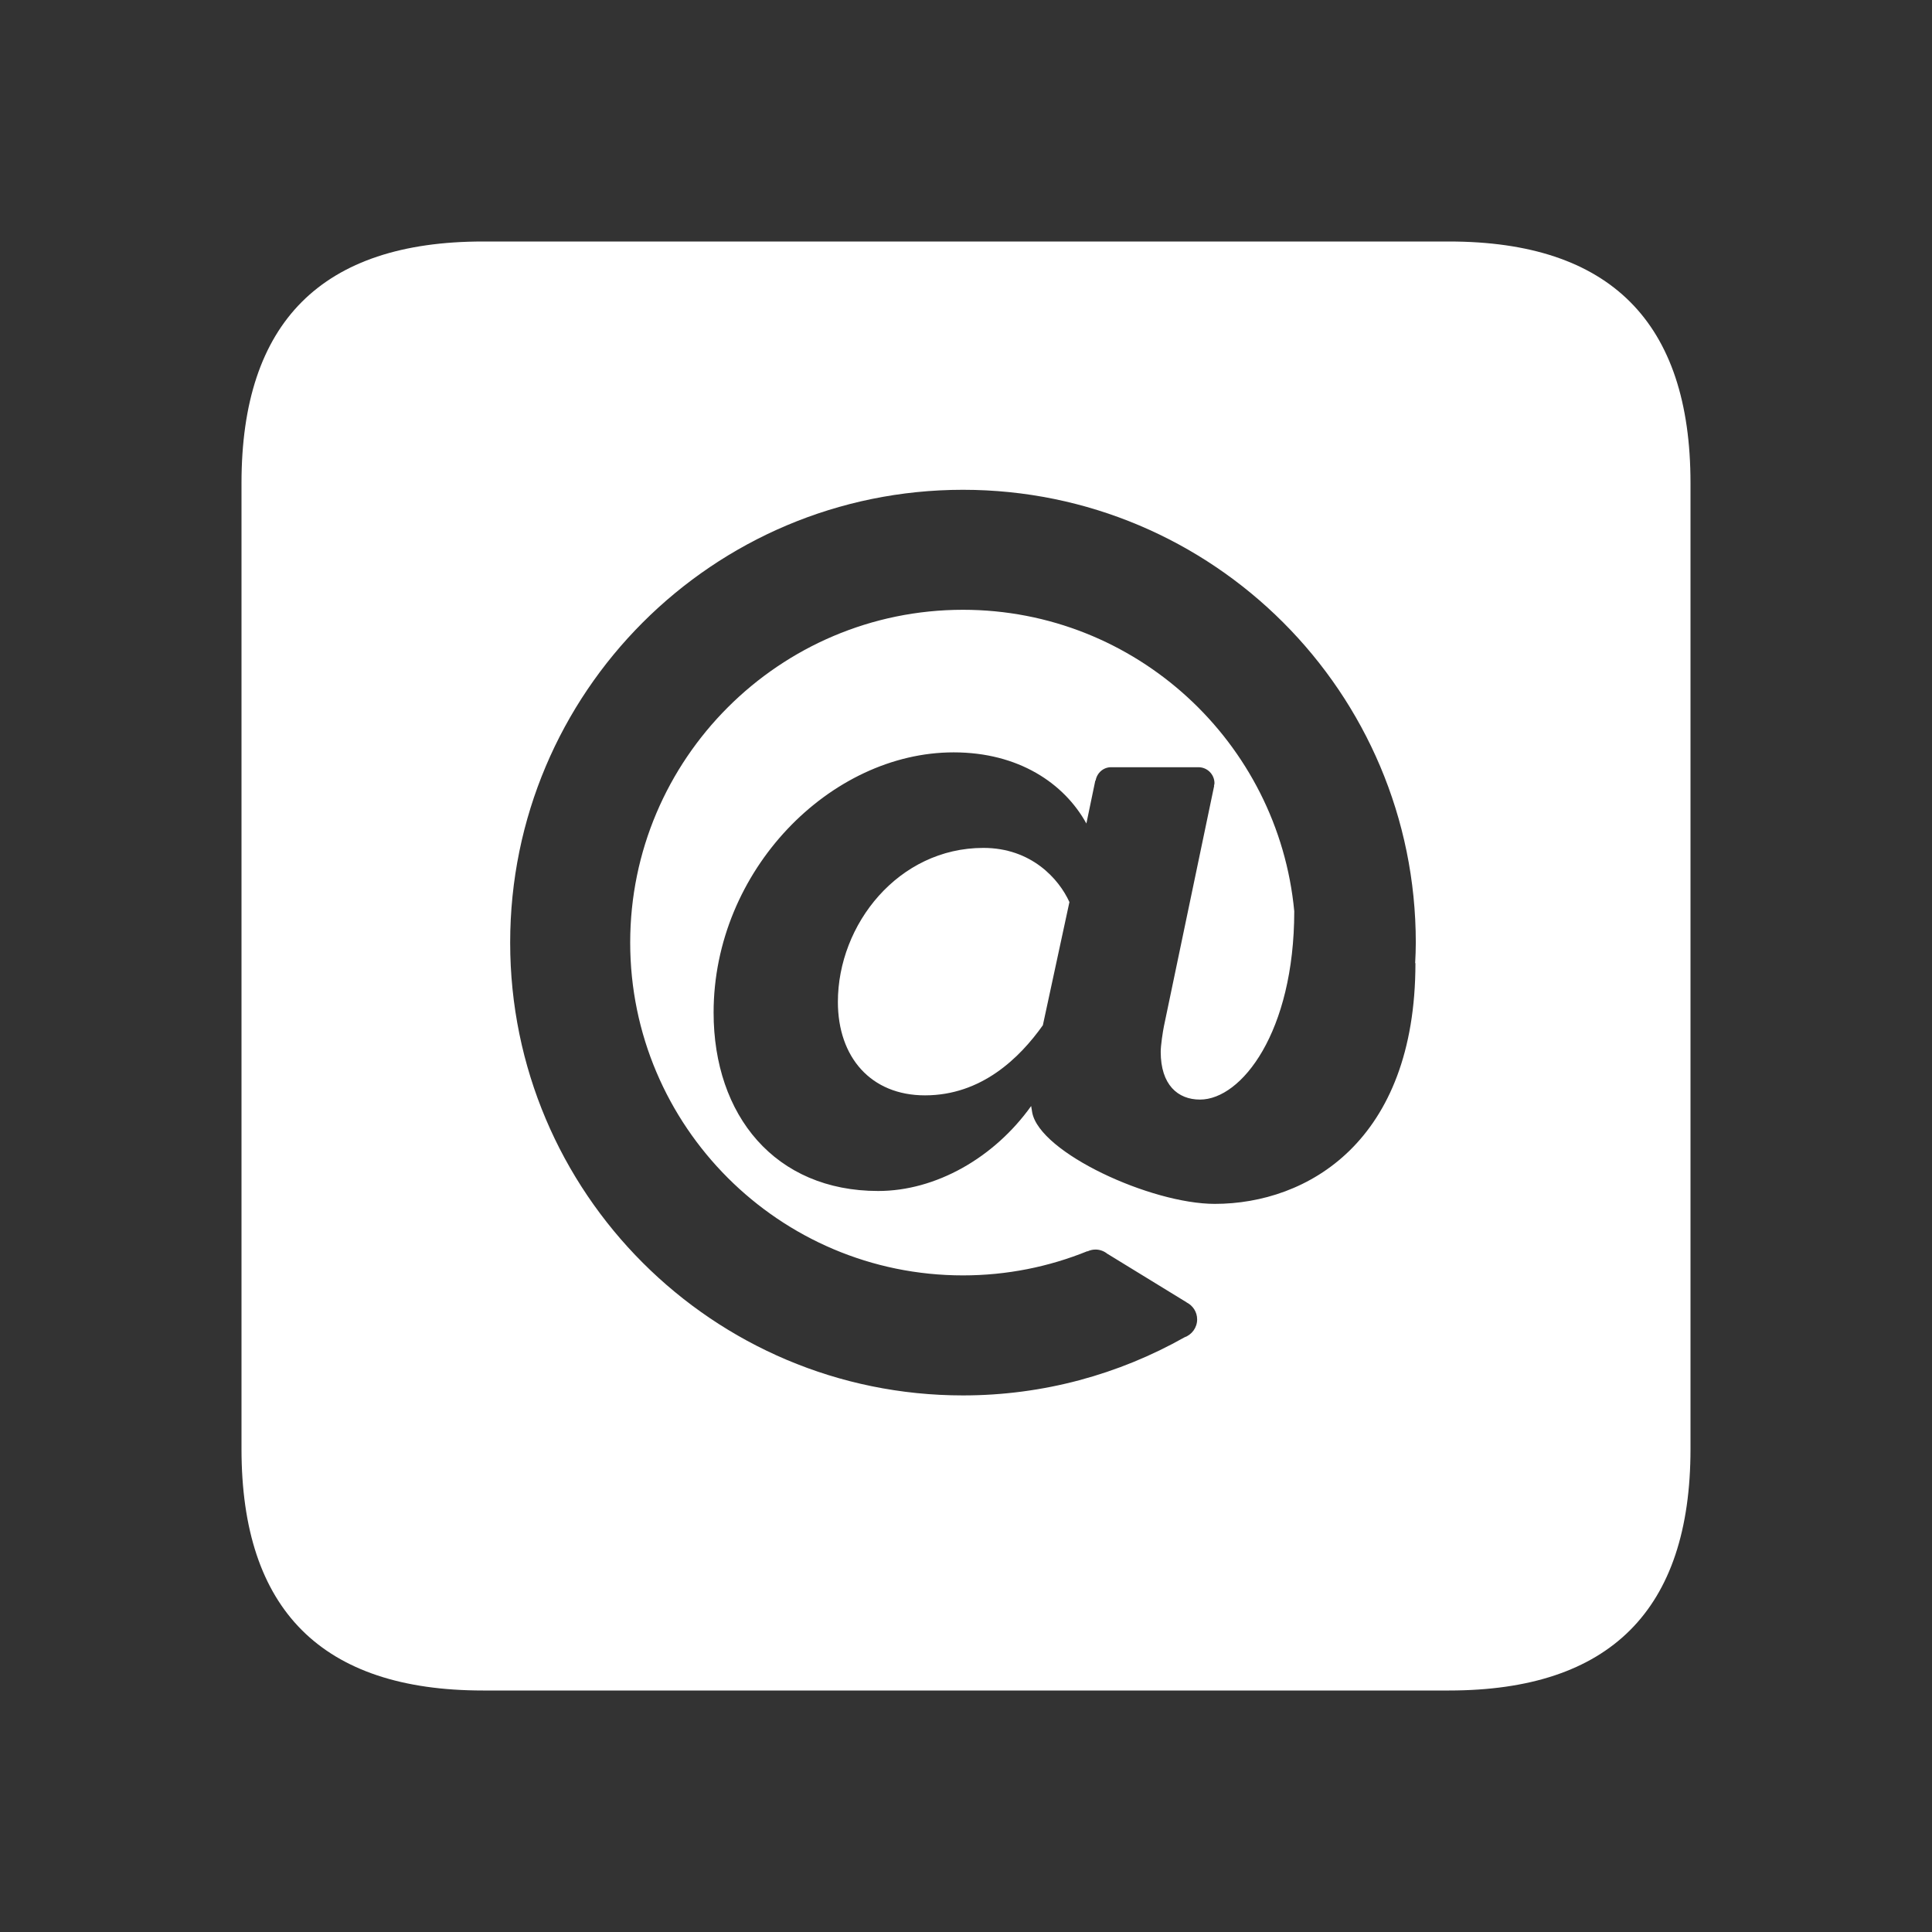 <svg width="64" height="64" xmlns="http://www.w3.org/2000/svg" xmlns:xlink="http://www.w3.org/1999/xlink">
  <rect width="100%" height="100%" fill="#333333" stroke="none"/>
  <defs/>
  <g>
    <path stroke="none" fill="#FFFFFF" d="M16 8 L48 8 Q56 8 56 16 L56 48 Q56 56 48 56 L16 56 Q8 56 8 48 L8 16 Q8 8 16 8 M46.9 31.226C46.9 22.942 40.185 16.225 31.9 16.225c-8.285 0-15 6.717-15 15.001C16.9 39.51 23.615 46.225 31.9 46.225c2.667 0 5.167-.702 7.337-1.924.244-.088.42-.32.42-.594 0-.249-.144-.461-.353-.565l.001-.002-2.612-1.601L36.692 41.541c-.11-.091-.248-.148-.402-.148-.095 0-.184.022-.265.06l-.006-.005C34.746 41.964 33.356 42.249 31.9 42.249c-6.08 0-11.024-4.945-11.024-11.024 0-6.078 4.945-11.025 11.024-11.025 5.729 0 10.448 4.394 10.974 9.987C42.871 34.193 41.124 36.425 39.752 36.425c-.739 0-1.302-.492-1.302-1.583 0-.211.07-.669.106-.844l1.665-7.967-.007 0c.005-.028.017-.054.017-.084 0-.294-.238-.532-.532-.532h-2.892c-.263 0-.471.194-.514.445l-.01 0-.295 1.42c-.739-1.337-2.252-2.357-4.398-2.357-4.081 0-7.951 3.906-7.951 8.62 0 3.412 2.04 5.91 5.453 5.91 1.9 0 3.835-1.091 5.066-2.814l.035.211c.246 1.337 3.937 3.03 6.048 3.03 3.06 0 6.647-2.062 6.647-7.973l-.009-.004C46.891 31.677 46.9 31.453 46.9 31.226zM34.546 33.963c-.774 1.091-2.04 2.322-3.905 2.322-1.794 0-2.885-1.266-2.885-3.095 0-2.569 2.005-5.102 4.82-5.102 1.583 0 2.498 1.02 2.85 1.794L34.546 33.963z"/>
  </g>
</svg>